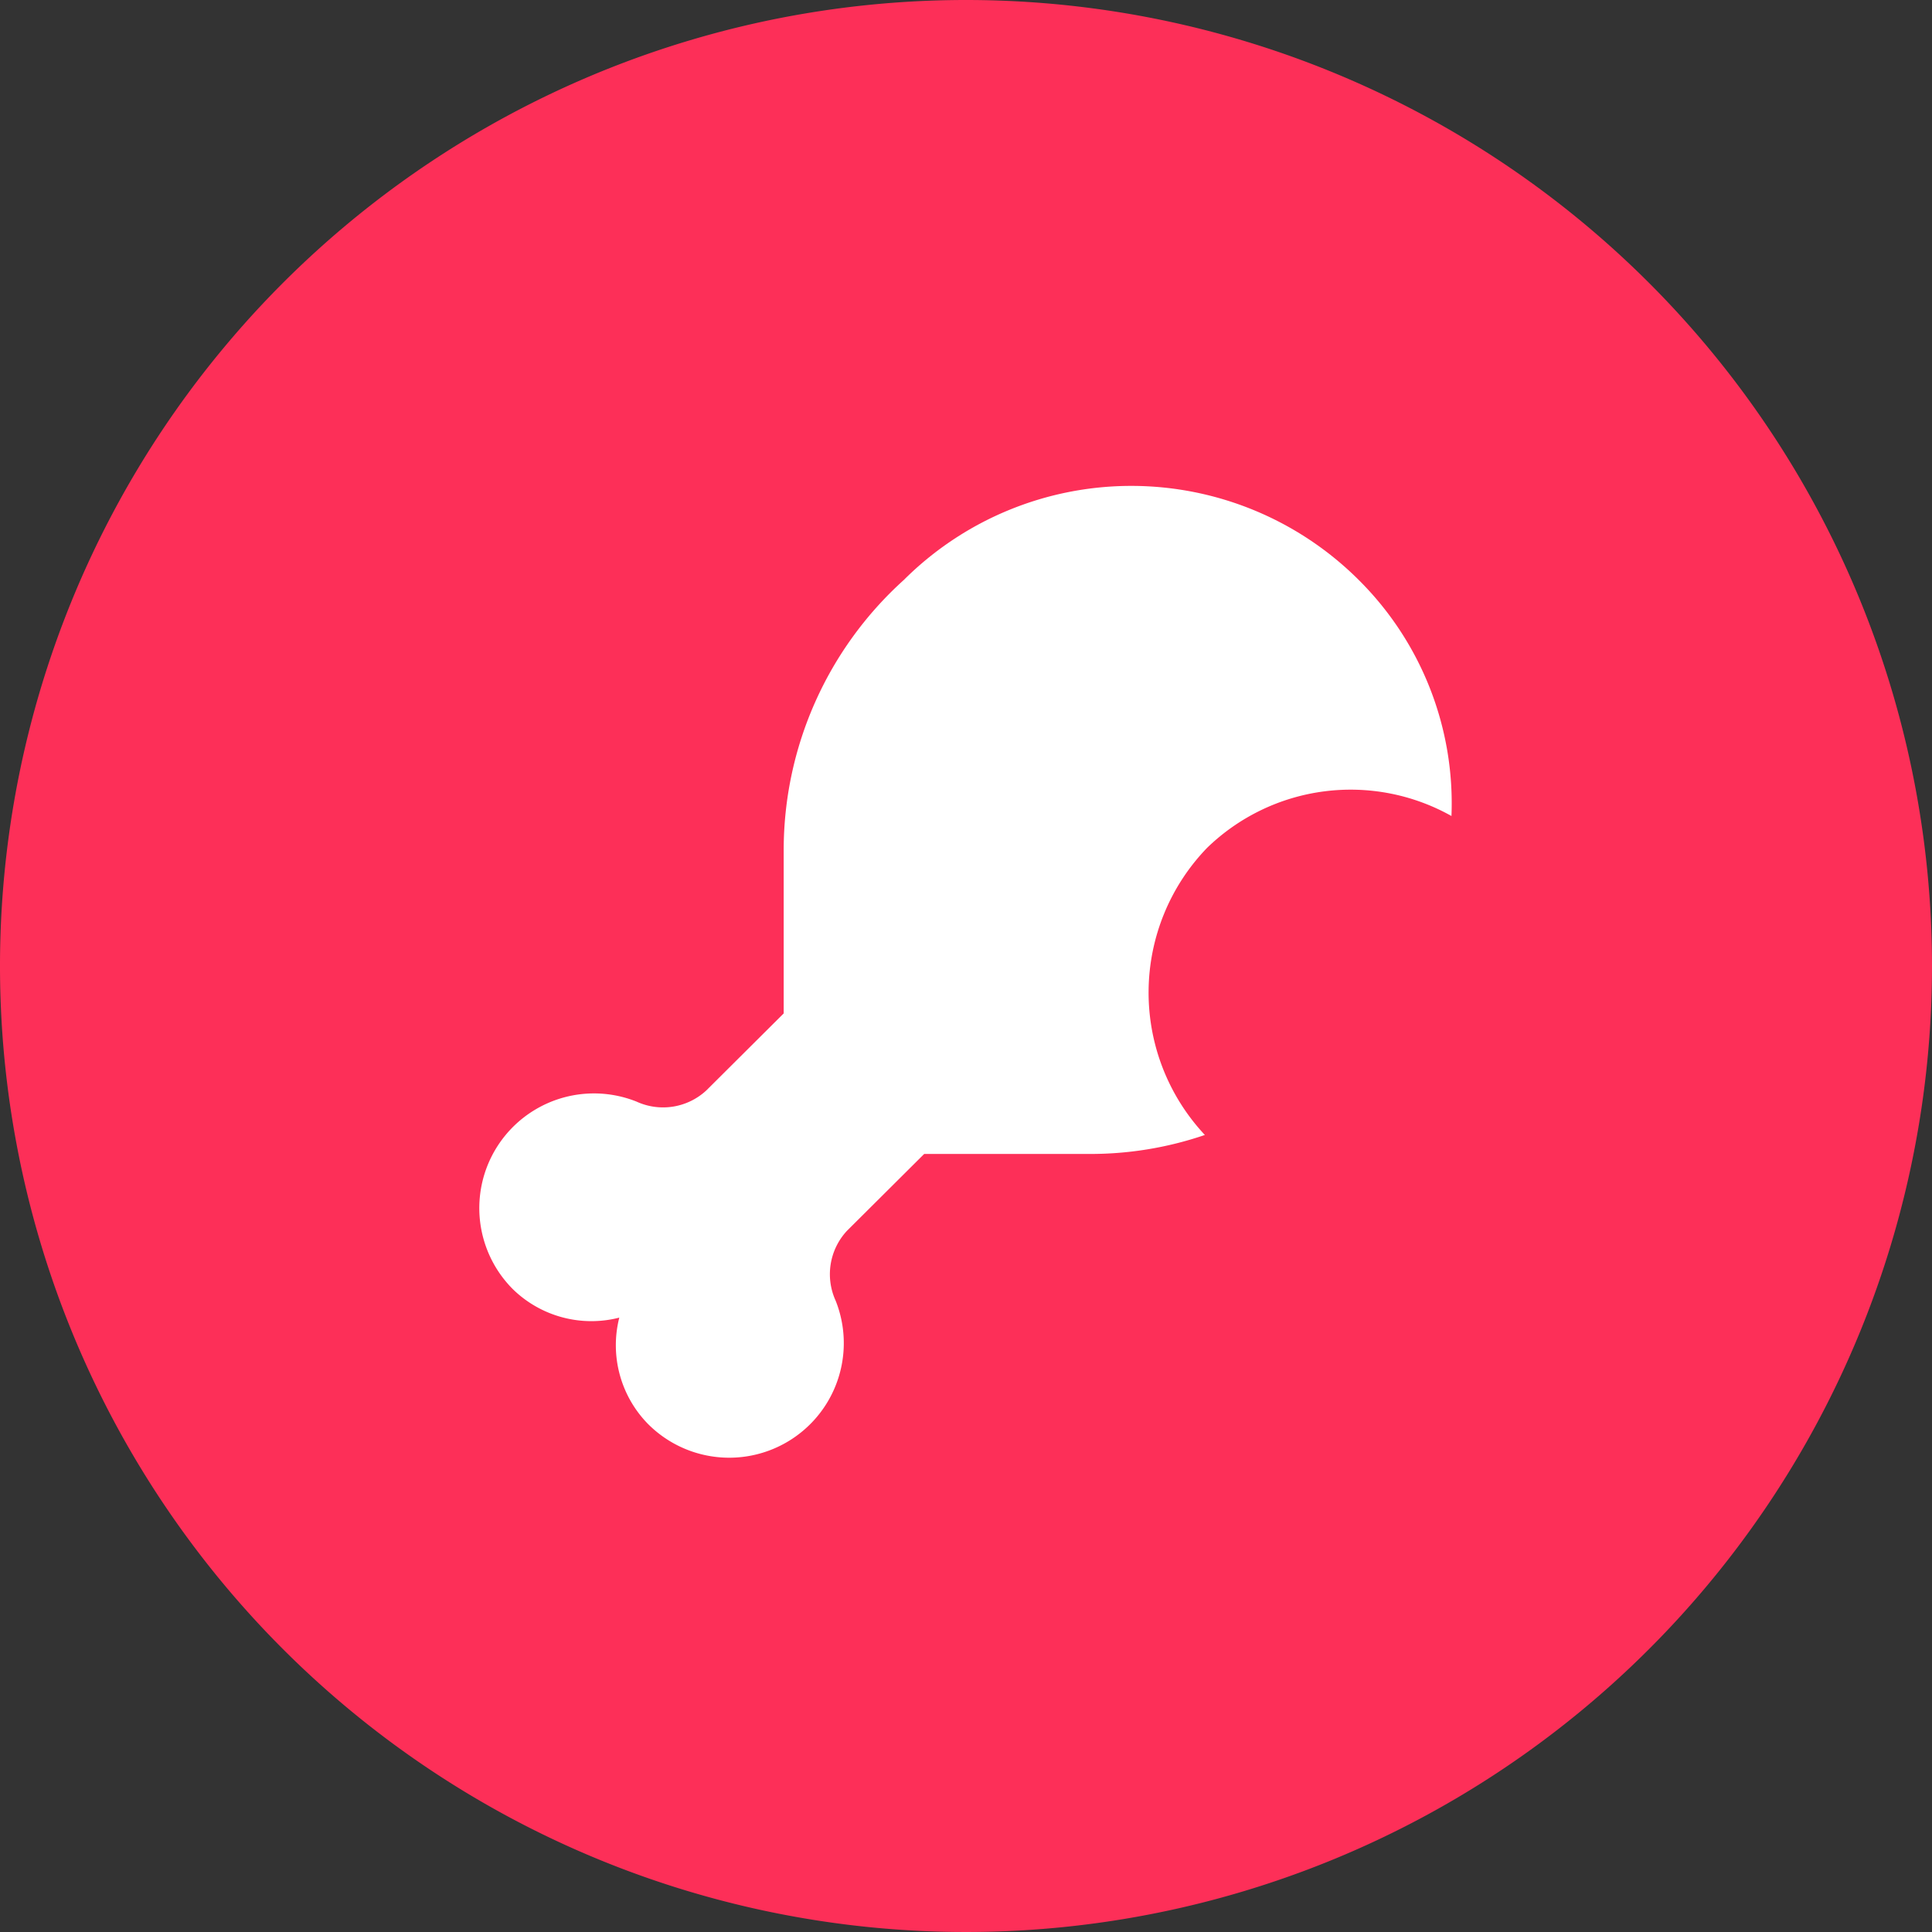 <svg xmlns="http://www.w3.org/2000/svg" width="55" height="55" viewBox="0 0 55 55"><rect x="0" y="0" width="55" height="55" fill="#333333" stroke="none"/><path d="M27.5,0A27.5,27.5,0,1,0,55,27.5,27.5,27.5,0,0,0,27.5,0Z" fill="#fd2f58"/><path d="M38.68,16.51a9.168,9.168,0,0,0-12.95,0,10.361,10.361,0,0,0-3.42,7.7v4.64l-2.2,2.19a1.811,1.811,0,0,1-1.99.32A3.265,3.265,0,0,0,14.6,36.7a3.2,3.2,0,0,0,3.03.81,3.2,3.2,0,0,0,.82,3.03,3.262,3.262,0,0,0,5.34-3.51,1.814,1.814,0,0,1,.32-1.99l2.2-2.19h4.64a10.049,10.049,0,0,0,3.35-.54,5.929,5.929,0,0,1,.06-8.17,5.868,5.868,0,0,1,6.96-.91A8.964,8.964,0,0,0,38.68,16.51Z" fill="#fff"/></svg>